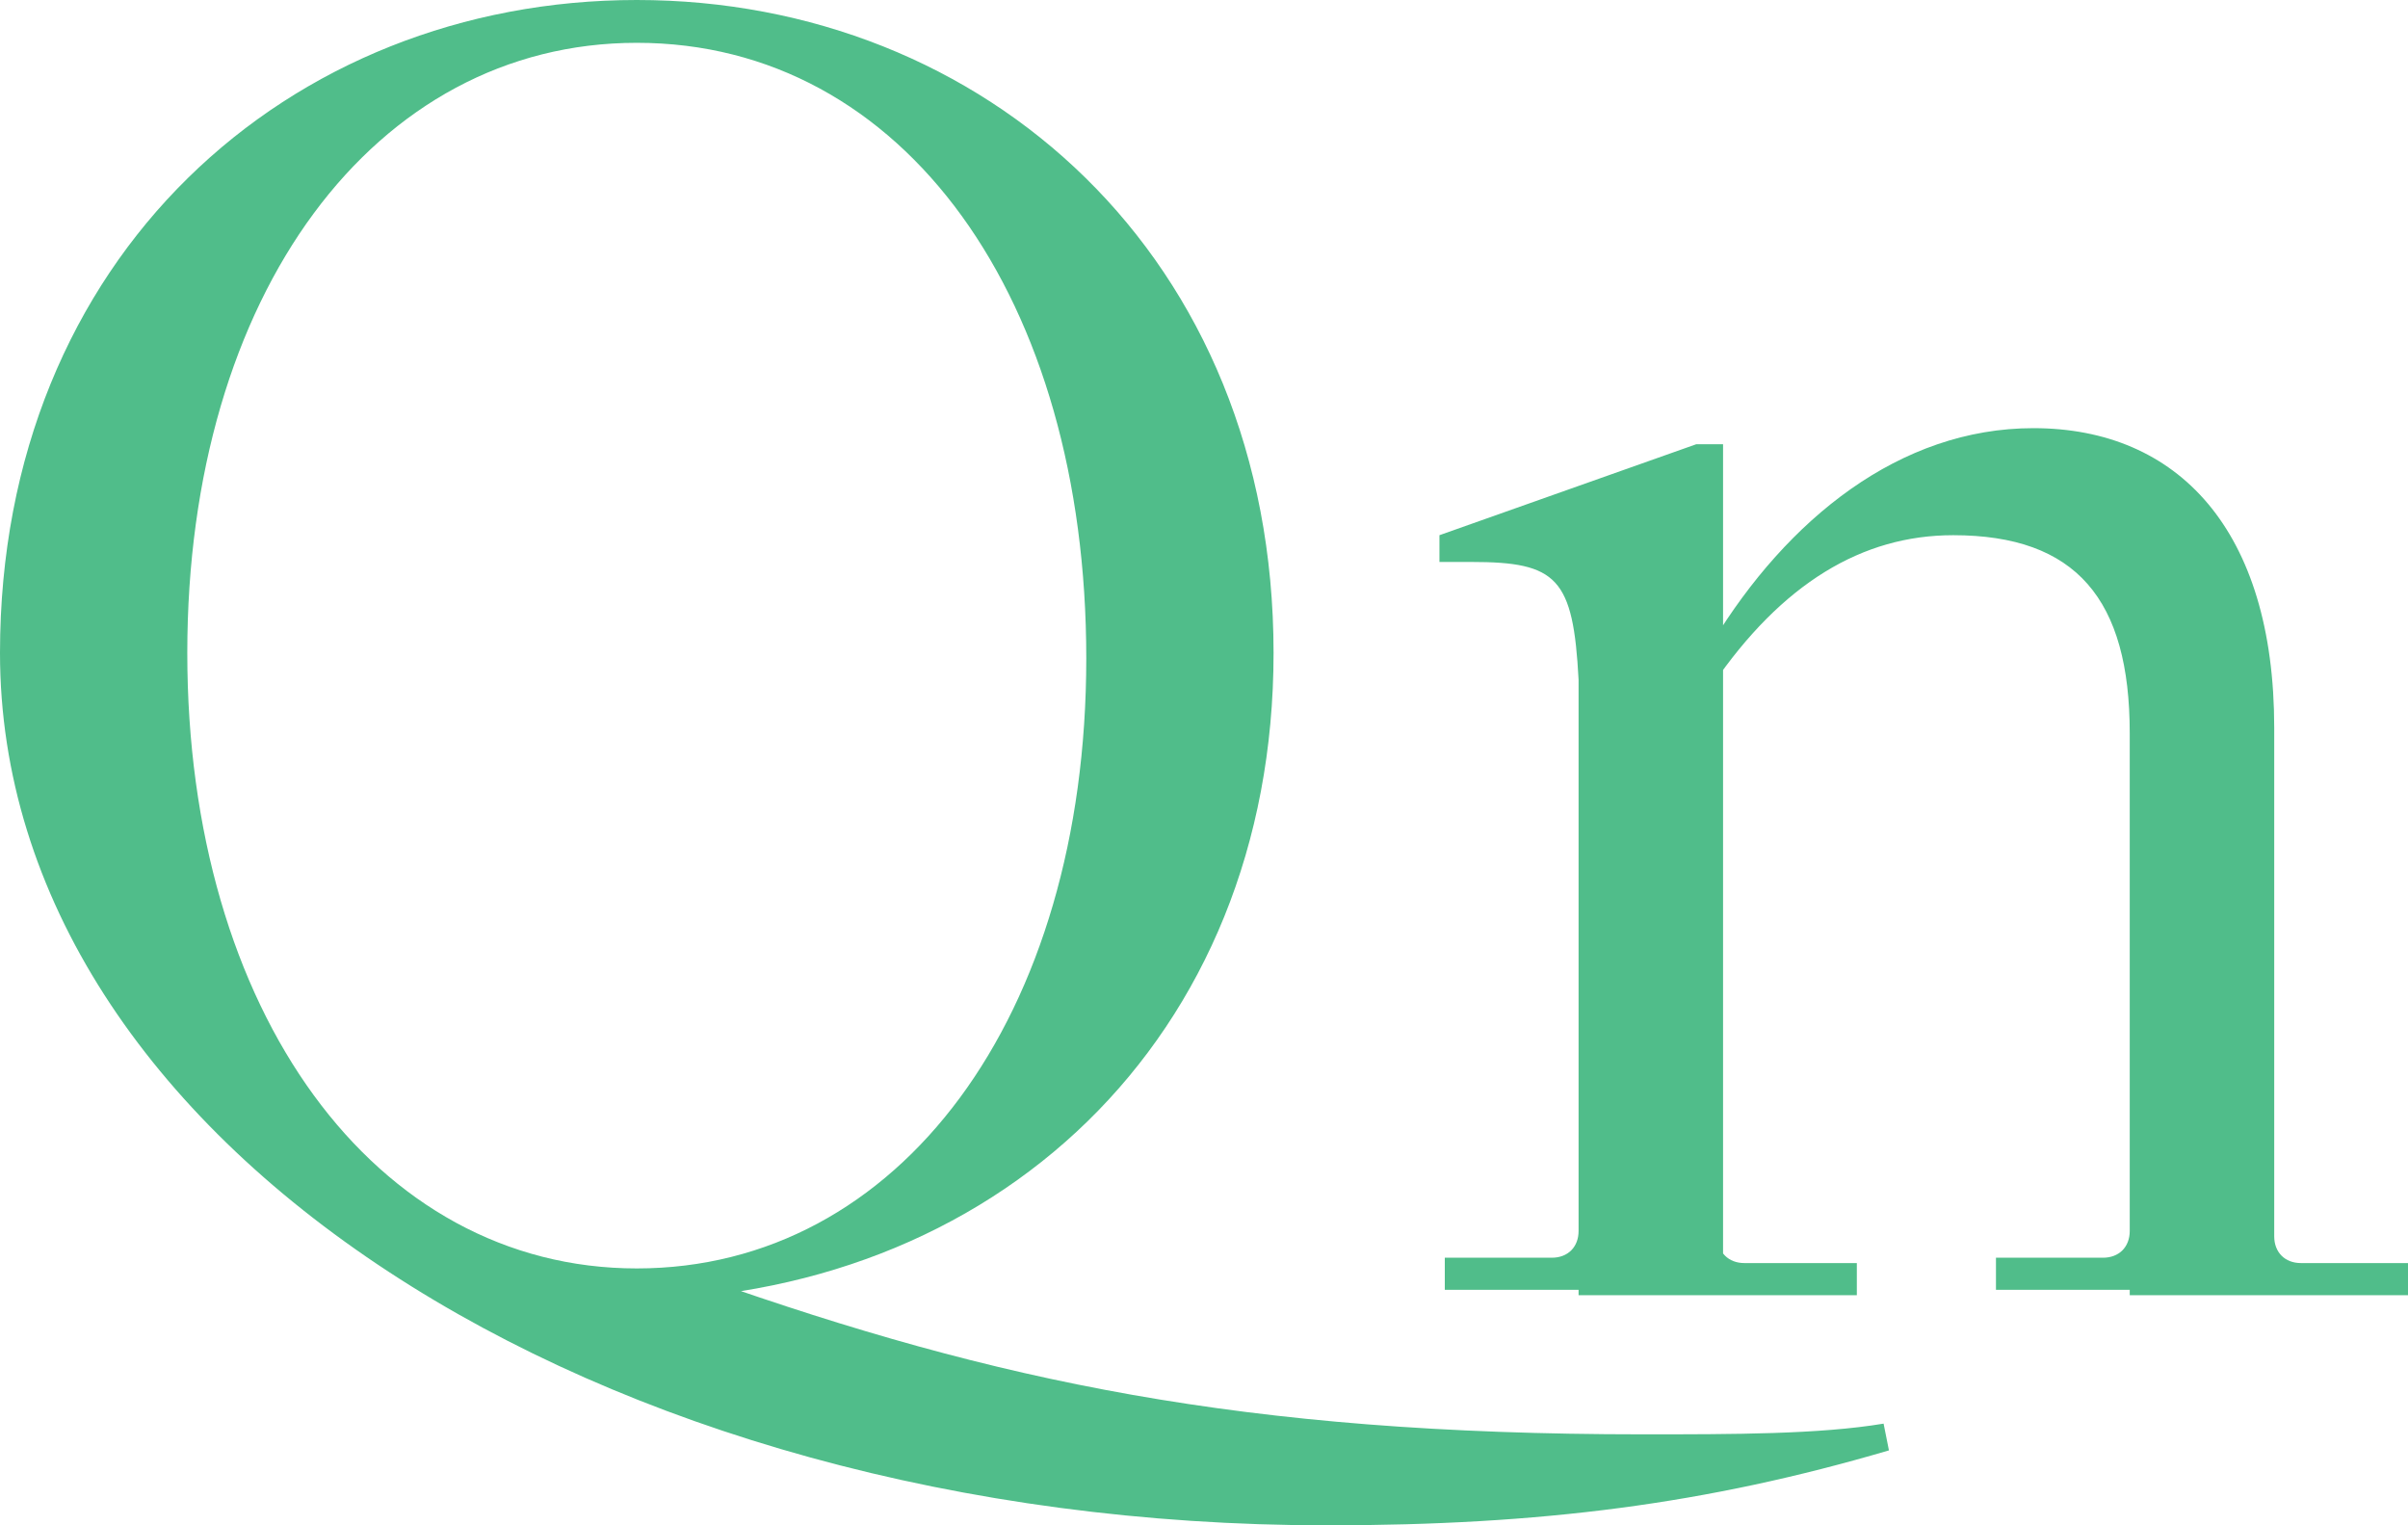 <?xml version="1.0" encoding="utf-8"?>
<!-- Generator: Adobe Illustrator 19.0.0, SVG Export Plug-In . SVG Version: 6.00 Build 0)  -->
<svg version="1.1" id="Calque_1" xmlns="http://www.w3.org/2000/svg" xmlns:xlink="http://www.w3.org/1999/xlink" x="0px" y="0px"
	 viewBox="0 0 45 28.5" style="enable-background:new 0 0 45 28.5;" xml:space="preserve">
<style type="text/css">
	.st0{fill:#50BD8A;}
	.st1{fill:#3C3C3B;}
</style>
<g>
	<path class="st0" d="M13.2,23.9c5.4,1.9,10,2.9,17.5,2.9c1.7,0,3.3,0,4.5-0.2l0.1,0.5c-3.4,1-6.5,1.4-10.5,1.4
		C11.1,28.5,0,21.3,0,12.2C0,4.8,5.4,0,11.9,0c6.5,0,11.9,4.8,11.9,12.2c0,7.2-5.2,12.1-12.2,12.1L13.2,23.9z M11.9,23.7
		c4.9,0,8.4-4.7,8.4-11.4S16.9,0.8,11.9,0.8C7,0.8,3.5,5.5,3.5,12.2S7,23.7,11.9,23.7z"/>
	<path class="st0" d="M27.5,10.5h-0.6V10l4.8-1.7h0.5v15.9h-2.7V12.7C29.4,10.8,29.1,10.5,27.5,10.5z M26.9,23.5h2.1
		c0.3,0,0.5-0.2,0.5-0.5v1.1h-2.5V23.5L26.9,23.5z M42.5,24.2h-2.7V13.7c0-2.5-1-3.7-3.3-3.7c-1.7,0-3.2,0.9-4.5,2.8v-0.8
		c1.4-2.3,3.5-4,6-4c2.7,0,4.5,1.9,4.5,5.6V24.2L42.5,24.2z M32.1,24.2v-1.1c0,0.3,0.2,0.5,0.5,0.5h2.1v0.6H32.1z M37.2,23.5h2.1
		c0.3,0,0.5-0.2,0.5-0.5v1.1h-2.5V23.5z M42.5,24.2v-1.1c0,0.3,0.2,0.5,0.5,0.5H45v0.6H42.5z"/>
</g>
<g id="XMLID_54_">
	<path id="XMLID_58_" class="st0" d="M30.9,41.6c0.8-2.6,1.5-3.2,3.1-3.2h0.3v-0.7h-6.8v0.7h1c1.5,0,2.1,0.8,1.4,3.1l-4.1,13.8h0.7
		l-6.5-17.9h-0.8l-5.7,17.9h0.5l-5-15.1c-0.4-1.2-0.2-1.9,1-1.9h1.3v-0.7H2.8v0.7h0.5c1,0,1.5,0.3,2,1.8l6.9,19.5H13l5.5-17.2h-0.4
		l6.4,17.2h0.8L30.9,41.6z"/>
	<path id="XMLID_55_" class="st0" d="M33.5,47.1h2.9c0.3-2.1,1.3-2.8,2.8-2.8c1.5,0,2.3,0.8,2.3,3.1v10.1c0,1.8,1.1,2.8,2.8,2.8
		c1.5,0,2.9-0.9,3.5-1.5l-0.3-0.4c-0.3,0.3-0.8,0.5-1.3,0.5c-1,0-1.6-0.7-1.6-2.1V48c0-2.8-1.3-4.6-4.7-4.6
		C37.1,43.5,33.9,45.6,33.5,47.1L33.5,47.1z M41.5,51.3l-3.4,0.8c-3.9,0.9-5.2,2.4-5.2,4.4c0,2.1,1.5,3.6,3.9,3.6
		c2.1,0,3.6-1.1,4.7-2.6V57c-0.7,0.6-1.8,1.1-3.3,1.1c-1.5,0-2.4-0.8-2.4-2.4c0-1.5,1-2.3,4.1-3.3l1.6-0.5V51.3z"/>
</g>
<path id="XMLID_61_" class="st1" d="M65.1,39.7c5.4,1.9,10,2.9,17.5,2.9c1.7,0,3.3,0,4.5-0.2l0.1,0.5c-3.4,1-6.5,1.4-10.5,1.4
	c-13.7,0-24.8-7.2-24.8-16.2c0-7.5,5.4-12.2,11.9-12.2c6.5,0,11.9,4.8,11.9,12.2c0,7.2-5.2,12.1-12.2,12.1L65.1,39.7z"/>
</svg>
